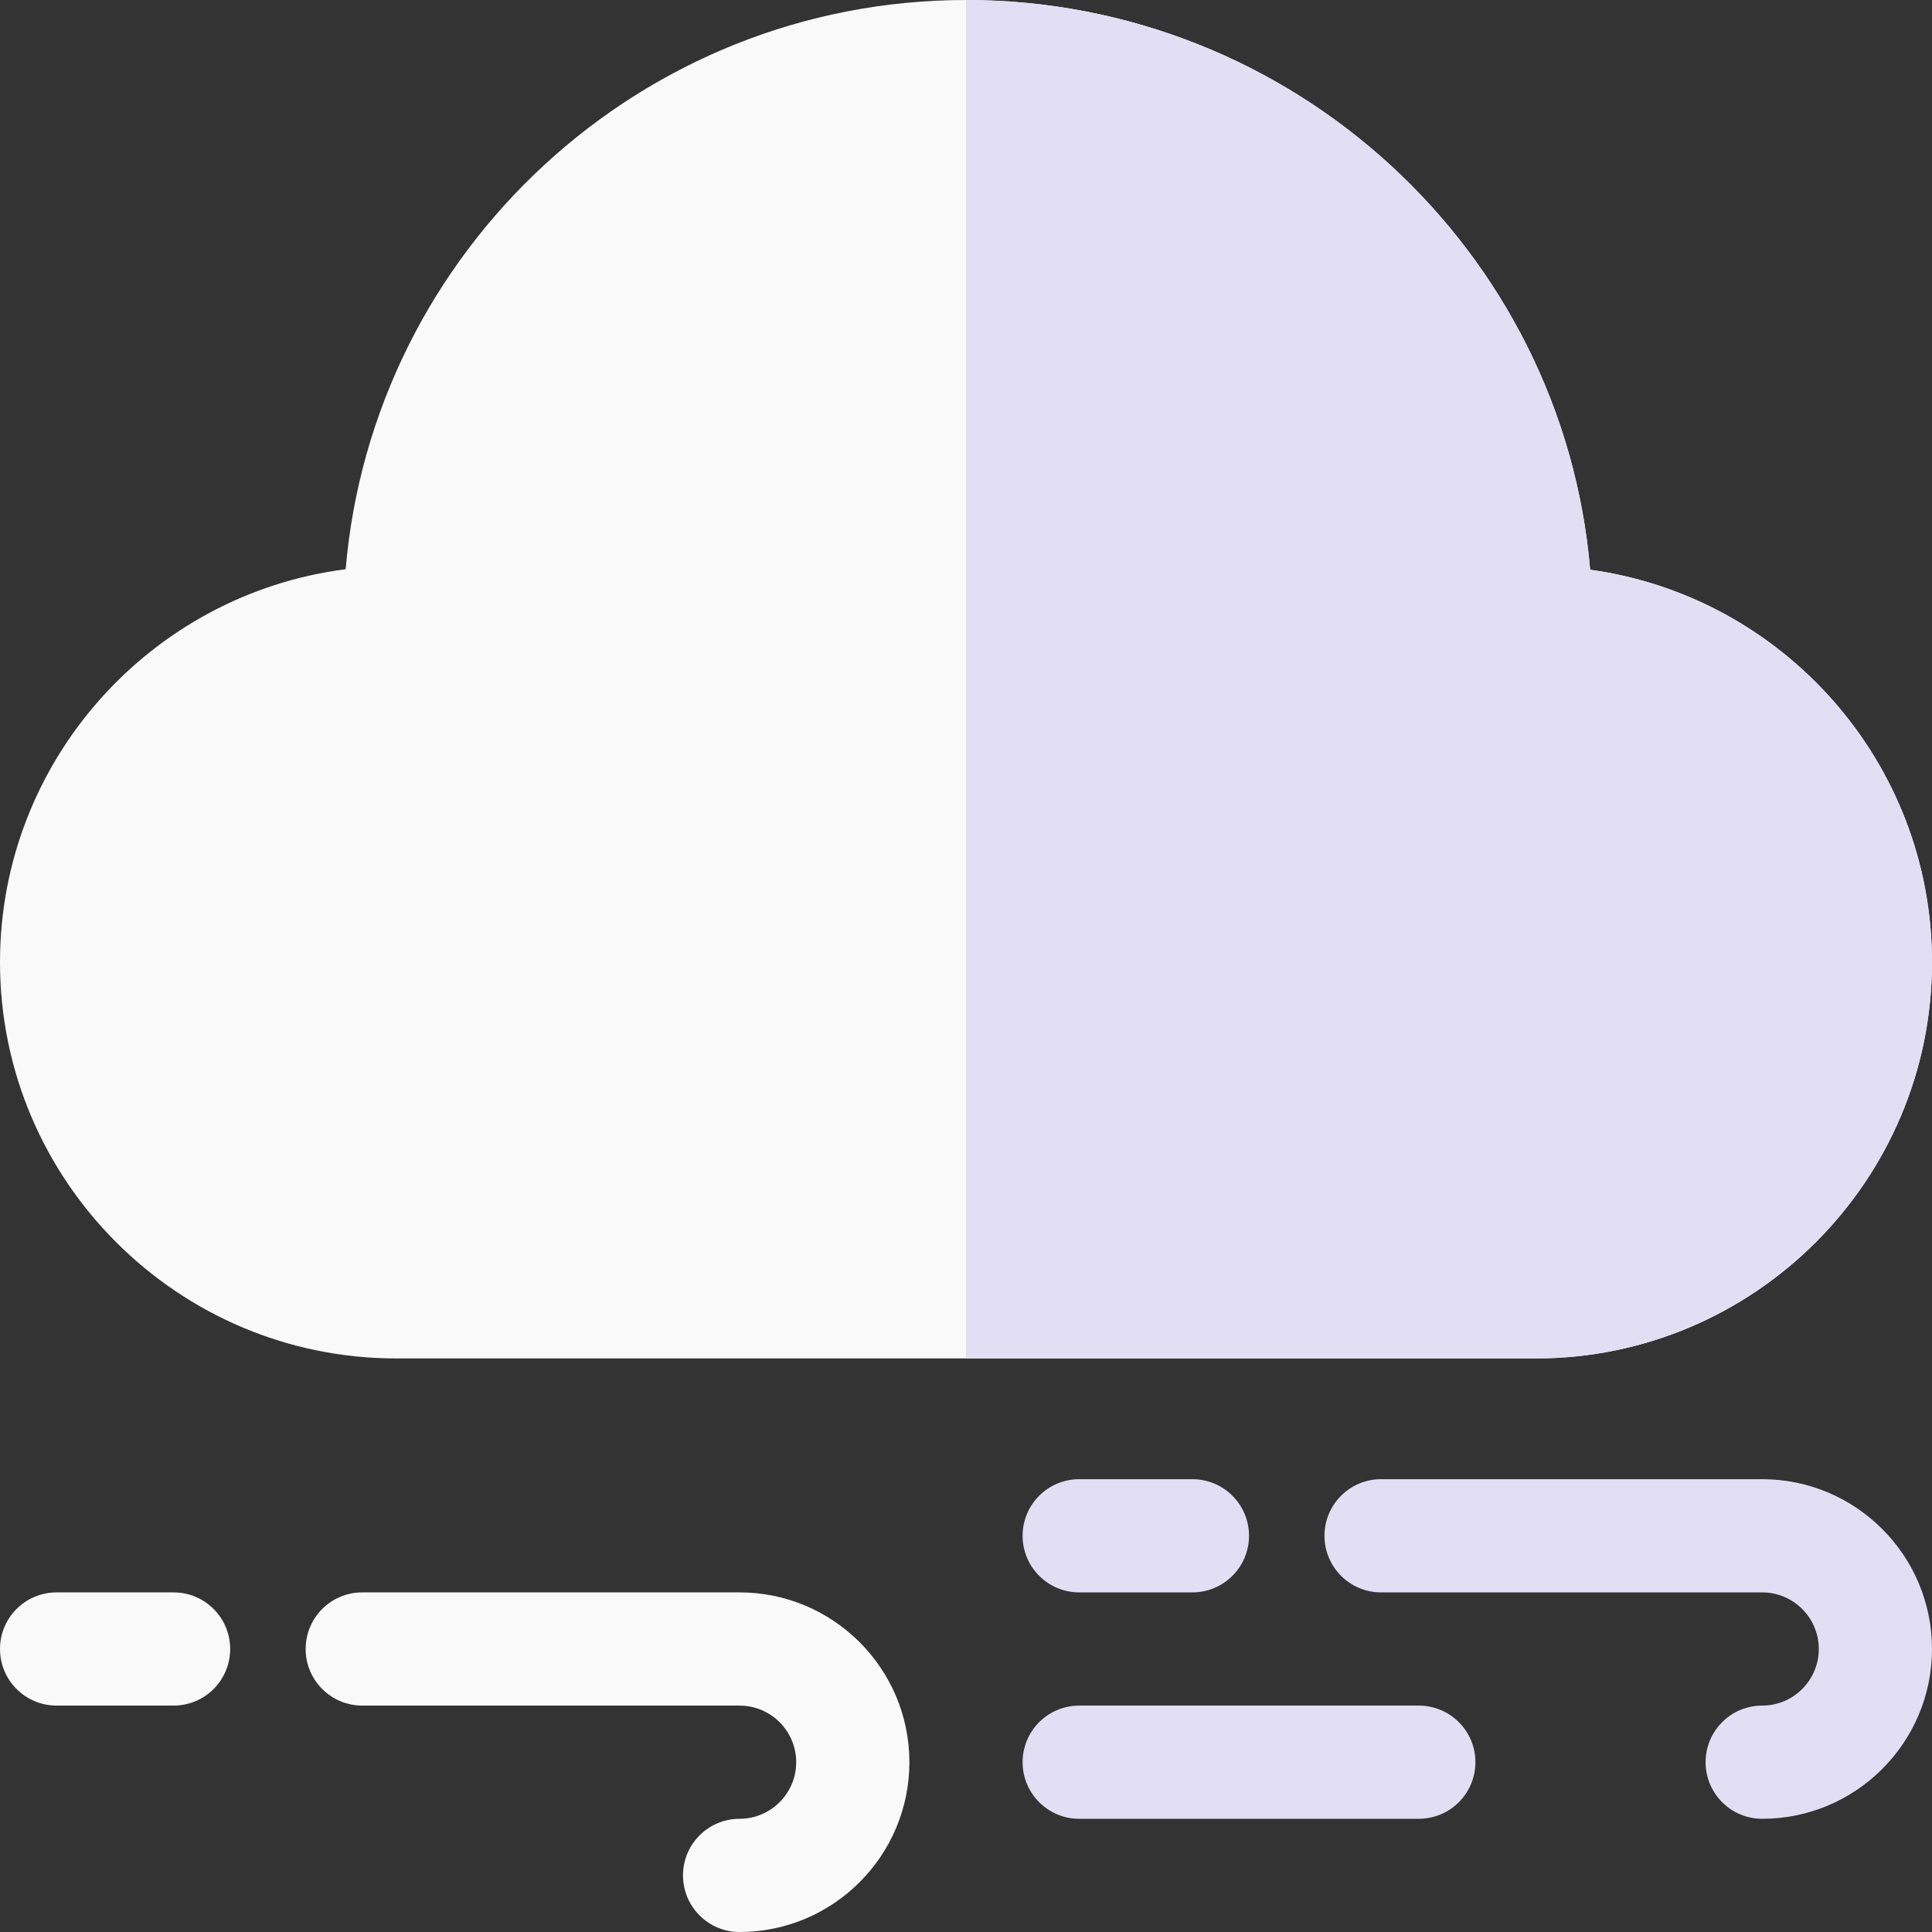 <svg id="Capa_1" enable-background="new 0 0 512 512" height="512" viewBox="0 0 512 512" width="512" xmlns="http://www.w3.org/2000/svg"><rect x="0" y="0" width="512" height="512" fill="#333333" stroke="none"/><g><g><path d="m467 482c-8.284 0-15-6.716-15-15s6.716-15 15-15c8.271 0 15-6.729 15-15s-6.729-15-15-15h-101c-8.284 0-15-6.716-15-15s6.716-15 15-15h101c24.813 0 45 20.187 45 45s-20.187 45-45 45z" fill="#e2dff4"/><path d="m196 512c-8.284 0-15-6.716-15-15s6.716-15 15-15c8.271 0 15-6.729 15-15s-6.729-15-15-15h-100c-8.284 0-15-6.716-15-15s6.716-15 15-15h100c24.813 0 45 20.187 45 45s-20.187 45-45 45z" fill="#f9f9f9"/><path d="m46 452h-31c-8.284 0-15-6.716-15-15s6.716-15 15-15h31c8.284 0 15 6.716 15 15s-6.716 15-15 15z" fill="#f9f9f9"/><g fill="#e2dff4"><path d="m316 422h-30c-8.284 0-15-6.716-15-15s6.716-15 15-15h30c8.284 0 15 6.716 15 15s-6.716 15-15 15z"/><path d="m376 482h-90c-8.284 0-15-6.716-15-15s6.716-15 15-15h90c8.284 0 15 6.716 15 15s-6.716 15-15 15z"/></g></g><g><path d="m407 360h-302c-57.897 0-105-47.103-105-105 0-53.36 40.006-97.55 91.601-104.149 7.198-84.385 78.182-150.851 164.399-150.851 86.784 0 158.228 66.538 165.407 150.985 51.104 7.044 90.593 51.005 90.593 104.015 0 57.897-47.103 105-105 105z" fill="#f9f9f9"/><path d="m421.407 150.985c-7.179-84.447-78.623-150.985-165.407-150.985v360h151c57.897 0 105-47.103 105-105 0-53.01-39.489-96.971-90.593-104.015z" fill="#e2dff4"/></g></g></svg>